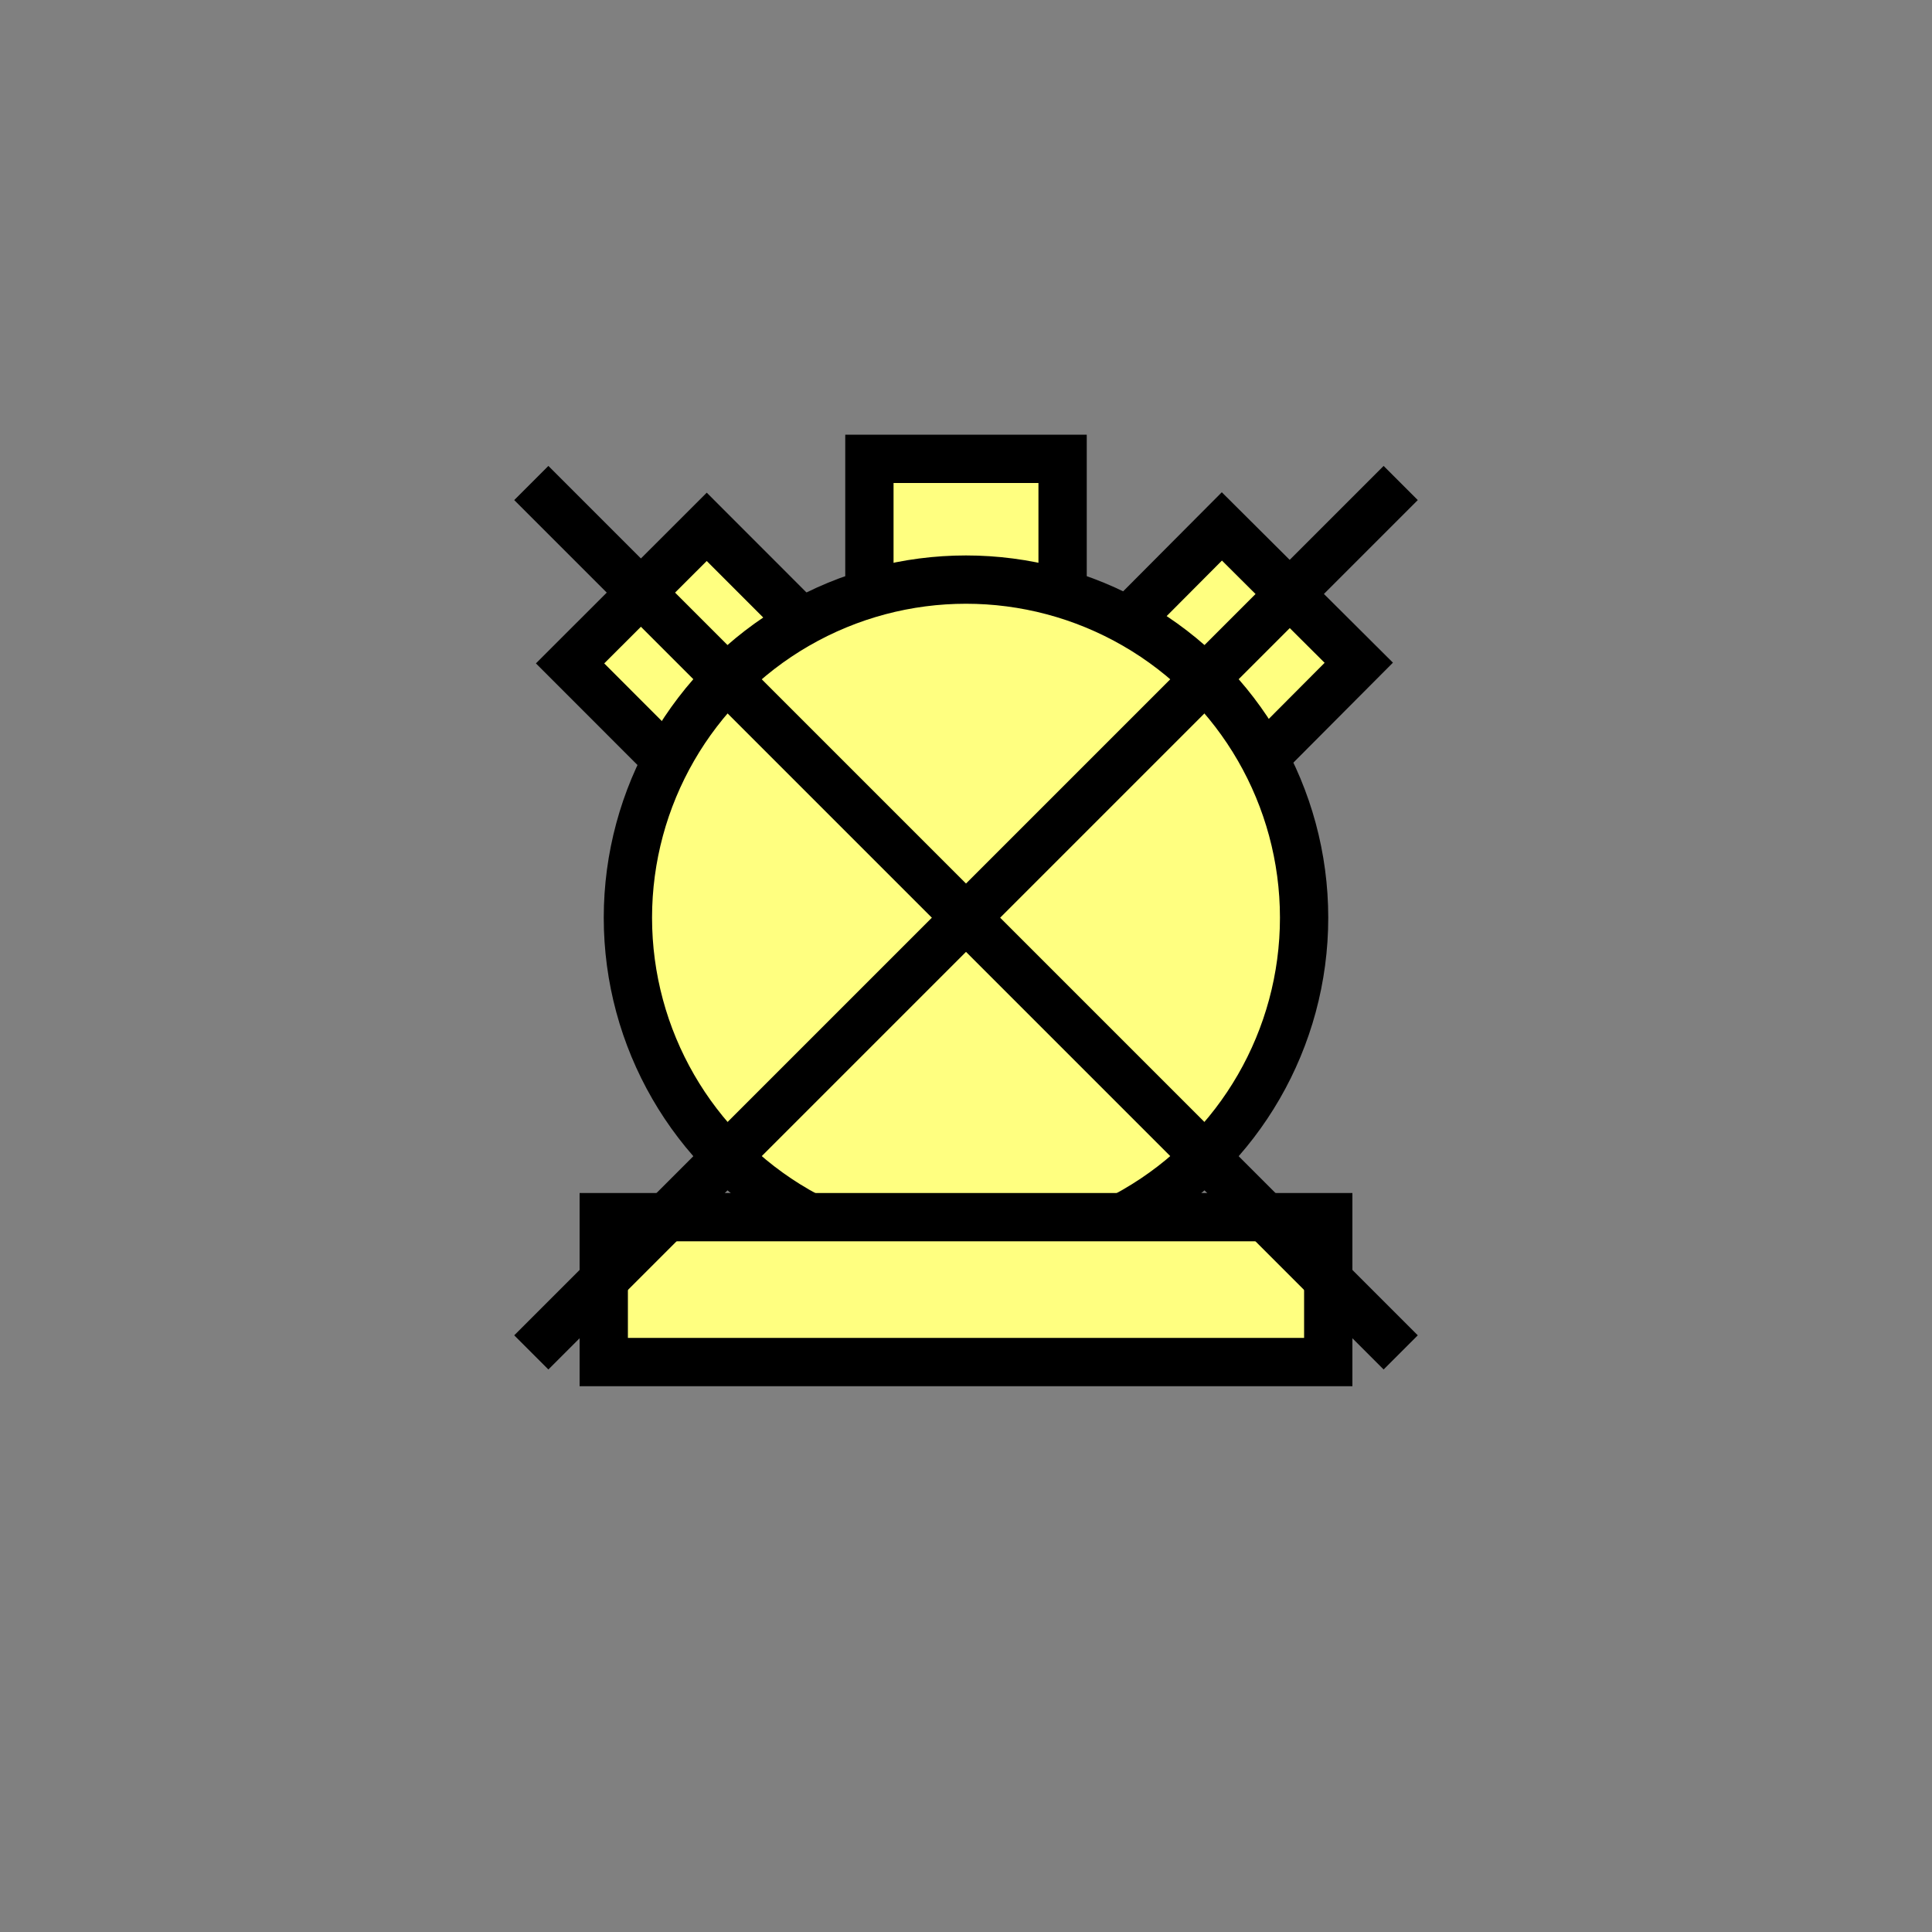 <?xml version="1.0"?>
<!DOCTYPE svg PUBLIC "-//W3C//DTD SVG 1.1//EN" "http://www.w3.org/Graphics/SVG/1.1/DTD/svg11.dtd" >
<!-- SVG content generated using Symbology Configuration Management System (SCMS) -->
<!-- Systematic Software Engineering Ltd. - www.systematic.co.uk - do not remove  -->
<svg id="SUUPWMGD--*****" width="400px" height="400px" viewBox="0 0 400 400">
<rect x="0" y="0" width="400" height="400" fill="#808080" stroke="none"/>
<g >
<svg viewBox="0 0 400 400" id="_0.SUU-WM---------" width="400px" height="400px"><polygon points="180,130 180,95 220,95 220,130" style="fill:rgb(255,255,128);stroke:rgb(0,0,0);stroke-width:10"></polygon>
<polygon points="180,218 180,183 220,183 220,218" style="fill:rgb(255,255,128);stroke:rgb(0,0,0);stroke-width:10" transform="matrix(1 0 0 1 0 0) translate(-45.455 -54.909) translate(-6.4 -6) rotate(315.02 200 200.5) translate(0.282 -1.98) translate(-0.001 -3.394)"></polygon>
<polygon points="222,227 222,192 262,192 262,227" style="fill:rgb(255,255,128);stroke:rgb(0,0,0);stroke-width:10" transform="matrix(1 0 0 1 0 0) translate(10.4 -71.6) rotate(44.88 242 209.5) translate(0.007 -3.394)"></polygon>
<circle cx="200" cy="190" r="70" transform="matrix(1 0 0 1 0 0)" style="fill:rgb(255,255,128);stroke:rgb(0,0,0);stroke-width:10"></circle>
</svg>

</g>
<g >
<svg viewBox="0 0 400 400" id="_1.SUU-WMG--------" width="400px" height="400px"><rect x="125" y="252" width="150" height="30" style="fill:rgb(255,255,128);stroke:rgb(0,0,0);stroke-width:10"></rect>
</svg>

</g>
<g >
<svg viewBox="0 0 400 400" id="_2.S-U-WMD--------" width="400px" height="400px"><line x1="110" y1="100" x2="290" y2="280" style="fill:none;stroke:rgb(0,0,0);stroke-width:10"></line>
<line x1="110" y1="280" x2="290" y2="100" style="fill:none;stroke:rgb(0,0,0);stroke-width:10"></line>
</svg>

</g>
</svg>